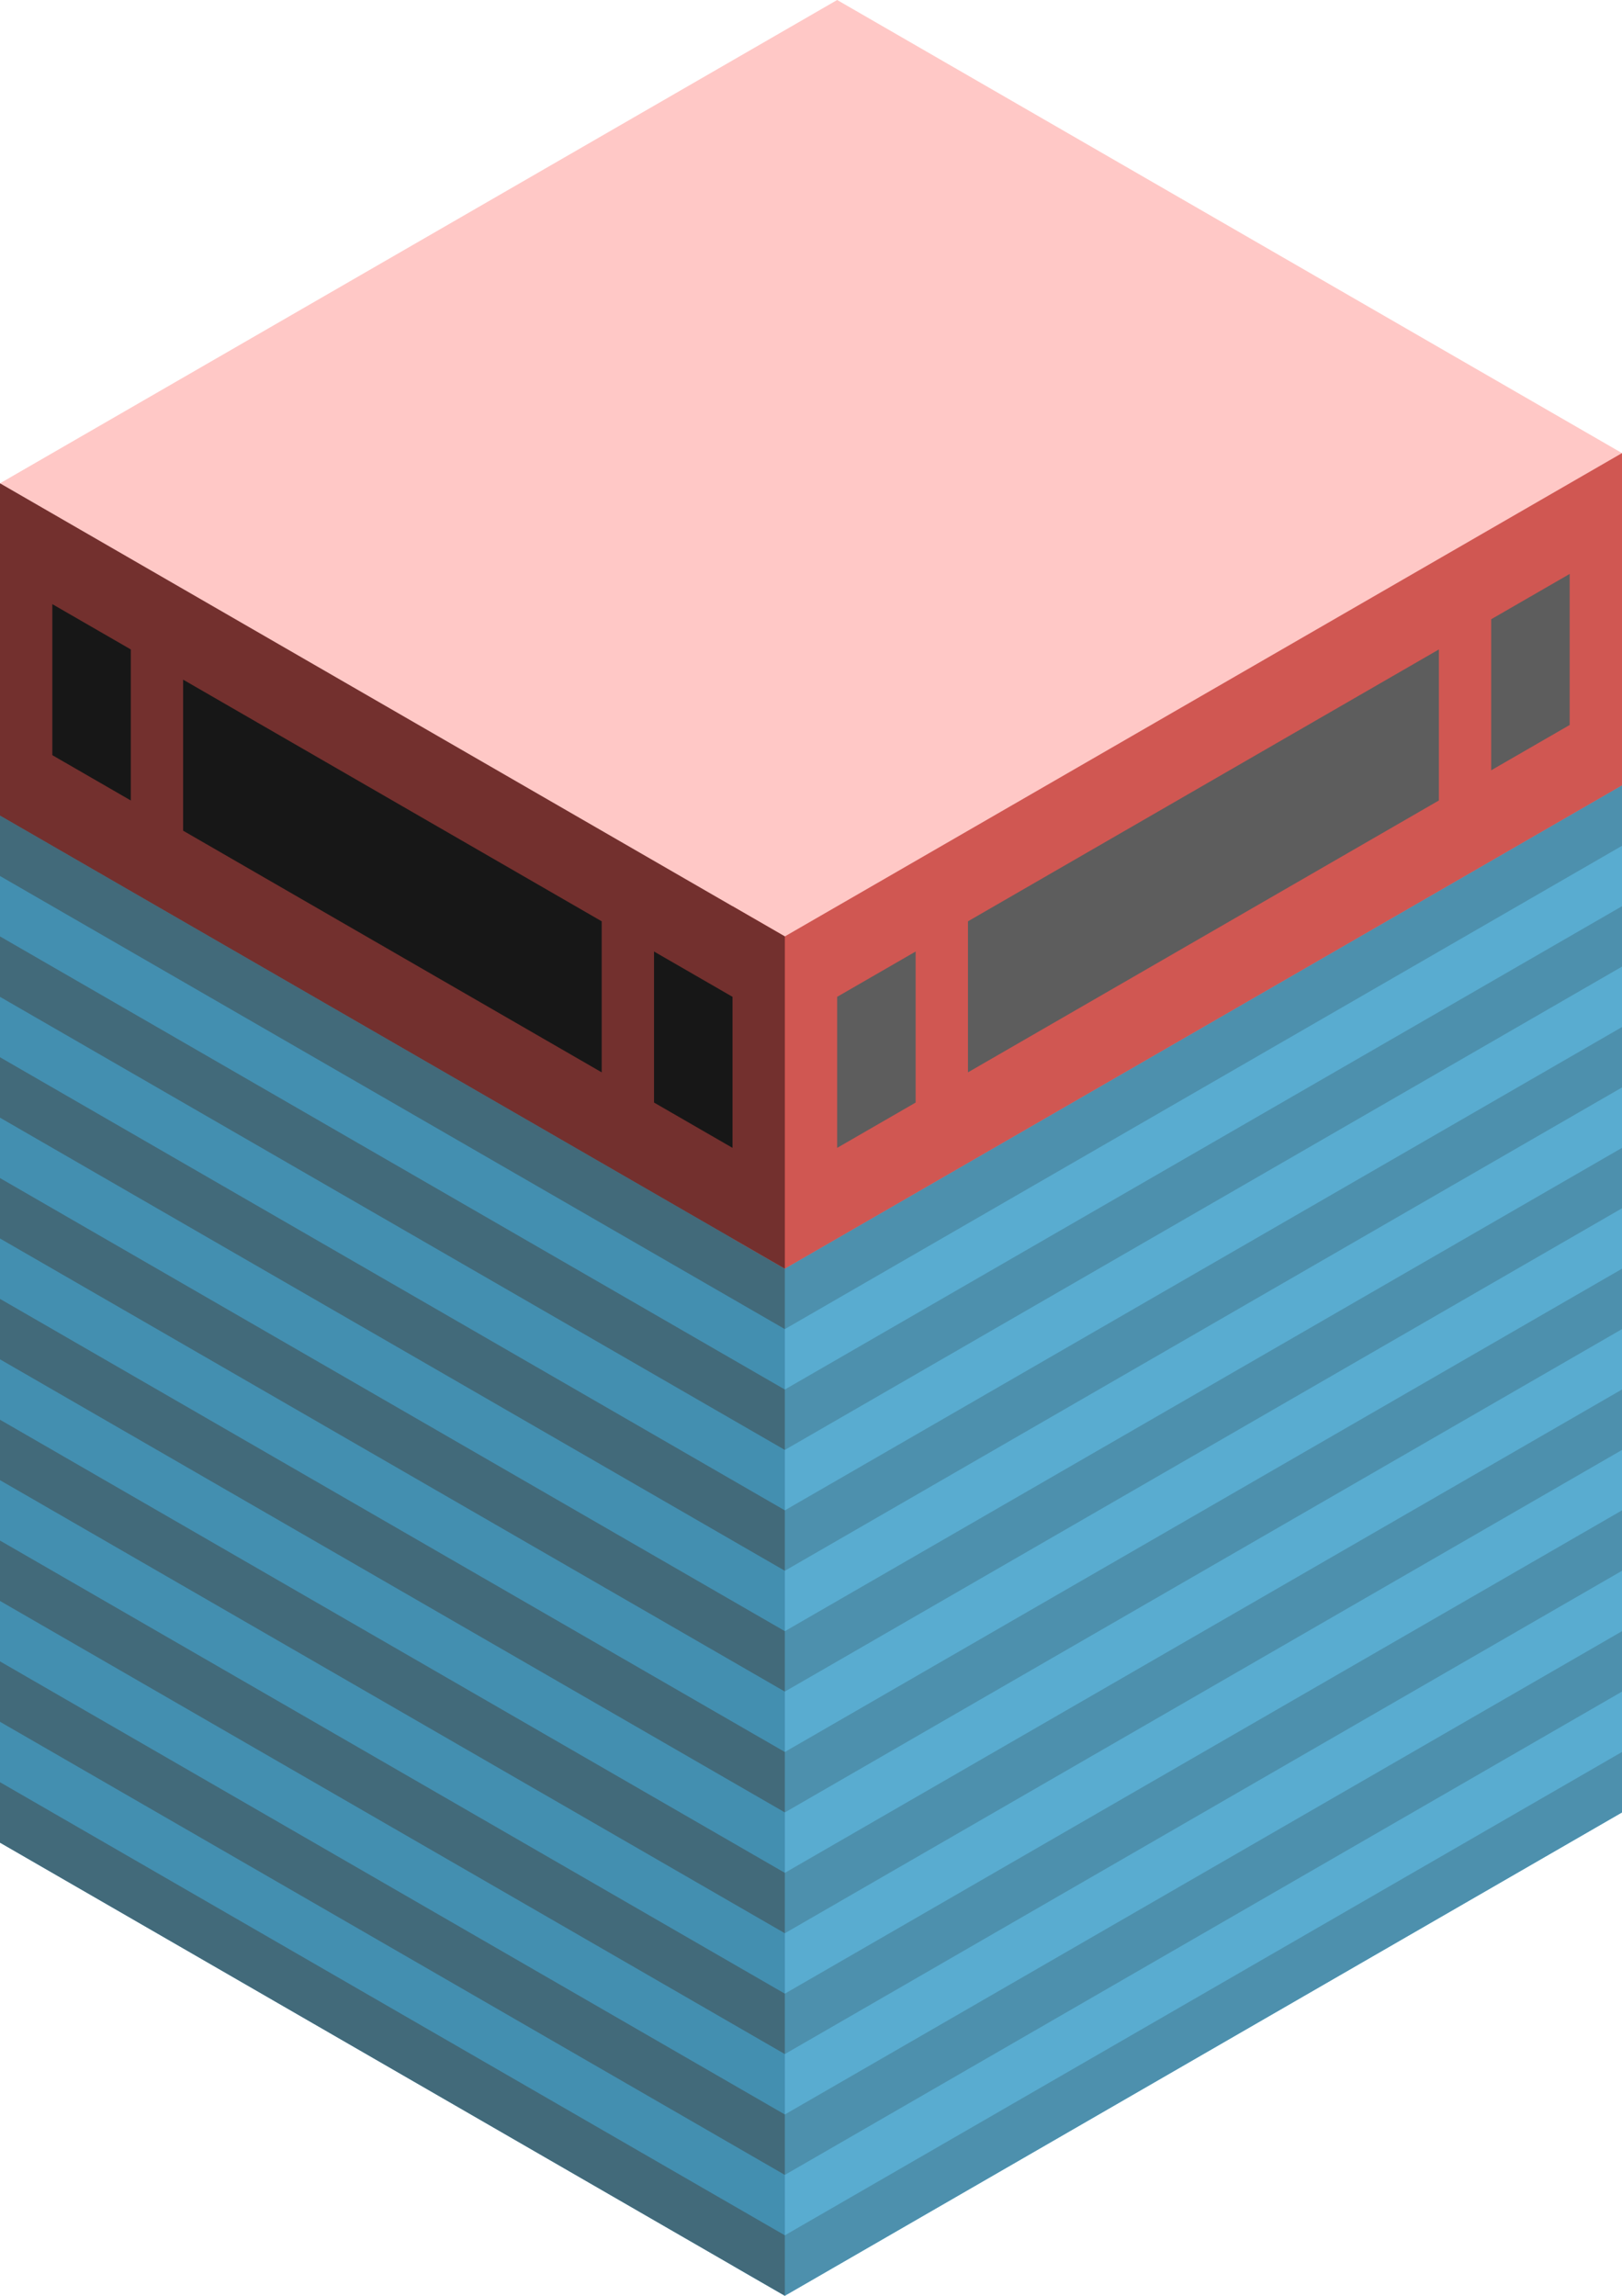 <svg id="Layer_1" data-name="Layer 1" xmlns="http://www.w3.org/2000/svg" viewBox="0 0 310 438.786">
  <defs>
    <style>
      .top-light {
        fill: #ffc8c6;
      }

      .curtain-R-prim-light {
        fill: #59acd0;
      }

      .curtain-L-prim-light {
        fill: #438fb0;
      }

      .curtain-R-prim-dark-light {
        fill: #4d90ad;
      }

      .curtain-L-prim-dark-light {
        fill: #426a7a;
      }

      .exterior-R-prim {
        fill: #d05752;
      }

      .exterior-L-prim {
        fill: #73302e;
      }

      .cls-1 {
        fill: #5d5d5d;
      }

      .cls-2 {
        fill: #171717;
      }
    </style>
  </defs>
  <title>Artboard 13</title>
  <g id="root">
    <path id="anchor_0_178.978_310" class="top-light" d="M0,103.923l150,86.602L310,98.149V86.602L160,0,0,92.376Z"/>
    <path id="Path" class="curtain-R-prim-light" d="M140,433.012V207.846l170-98.15V346.41L150,438.786Z"/>
    <path id="Path-2" data-name="Path" class="curtain-L-prim-light" d="M150,202.072,0,115.47V352.183l150,86.603Z"/>
    <path id="Path-3" data-name="Path" class="curtain-R-prim-dark-light" d="M150,242.487,310,150.111v11.547L150,254.034Z"/>
    <path id="Path-4" data-name="Path" class="curtain-R-prim-dark-light" d="M150,381.051l160-92.376v11.547L150,392.598Z"/>
    <path id="Path-5" data-name="Path" class="curtain-L-prim-dark-light" d="M150,381.051,0,294.448v11.547l150,86.603Z"/>
    <path id="Path-6" data-name="Path" class="curtain-R-prim-dark-light" d="M150,288.675,310,196.299v11.547l-160,92.376Z"/>
    <path id="Path-7" data-name="Path" class="curtain-L-prim-dark-light" d="M150,288.675,0,202.072v11.547l150,86.603Z"/>
    <path id="Path-8" data-name="Path" class="curtain-L-prim-dark-light" d="M150,242.487,0,155.884v11.547l150,86.603Z"/>
    <path id="Path-9" data-name="Path" class="curtain-R-prim-dark-light" d="M150,427.239l160-92.376V346.41L150,438.786Z"/>
    <path id="Path-10" data-name="Path" class="curtain-L-prim-dark-light" d="M150,427.239,0,340.636v11.547l150,86.603Z"/>
    <path id="Path-11" data-name="Path" class="curtain-R-prim-dark-light" d="M150,334.863l160-92.376v11.547L150,346.41Z"/>
    <path id="Path-12" data-name="Path" class="curtain-L-prim-dark-light" d="M150,334.863,0,248.26v11.547L150,346.41Z"/>
    <path id="Path-13" data-name="Path" class="curtain-R-prim-dark-light" d="M150,357.957l160-92.376v11.547l-160,92.376Z"/>
    <path id="Path-14" data-name="Path" class="curtain-L-prim-dark-light" d="M150,357.957,0,271.354v11.547l150,86.603Z"/>
    <path id="Path-15" data-name="Path" class="curtain-R-prim-dark-light" d="M150,265.581,310,173.205v11.547L150,277.128Z"/>
    <path id="Path-16" data-name="Path" class="curtain-R-prim-dark-light" d="M150,404.145l160-92.376v11.547L150,415.692Z"/>
    <path id="Path-17" data-name="Path" class="curtain-L-prim-dark-light" d="M150,404.145,0,317.542v11.547l150,86.603Z"/>
    <path id="Path-18" data-name="Path" class="curtain-R-prim-dark-light" d="M150,311.769l160-92.376V230.94l-160,92.376Z"/>
    <path id="Path-19" data-name="Path" class="curtain-L-prim-dark-light" d="M150,311.769,0,225.166v11.547l150,86.603Z"/>
    <path id="Path-20" data-name="Path" class="curtain-L-prim-dark-light" d="M150,265.581,0,178.978V190.525l150,86.603Z"/>
    <path id="Path-21" data-name="Path" class="exterior-R-prim" d="M140,173.205l10,5.773,160-92.376V150.111L150,242.487l-10-5.774Z"/>
    <path id="Path-22" data-name="Path" class="exterior-L-prim" d="M150,178.978,0,92.376v63.508l150,86.603Z"/>
    <path id="Path-23" data-name="Path" class="cls-1" d="M185,176.091,275,124.13v28.867L185,204.959Z"/>
    <path id="Path-24" data-name="Path" class="cls-2" d="M115,176.091,35,129.903v28.868l80,46.188Z"/>
    <path id="Path-25" data-name="Path" class="cls-1" d="M285,118.356l15-8.66V138.564l-15,8.66Z"/>
    <path id="Path-26" data-name="Path" class="cls-1" d="M160,190.525l15-8.66v28.867l-15,8.661Z"/>
    <path id="Path-27" data-name="Path" class="cls-2" d="M140,190.525l-15-8.66v28.867l15,8.661Z"/>
    <path id="Path-28" data-name="Path" class="cls-2" d="M25,124.13l-15-8.66v28.867l15,8.66Z"/>
  </g>
</svg>
